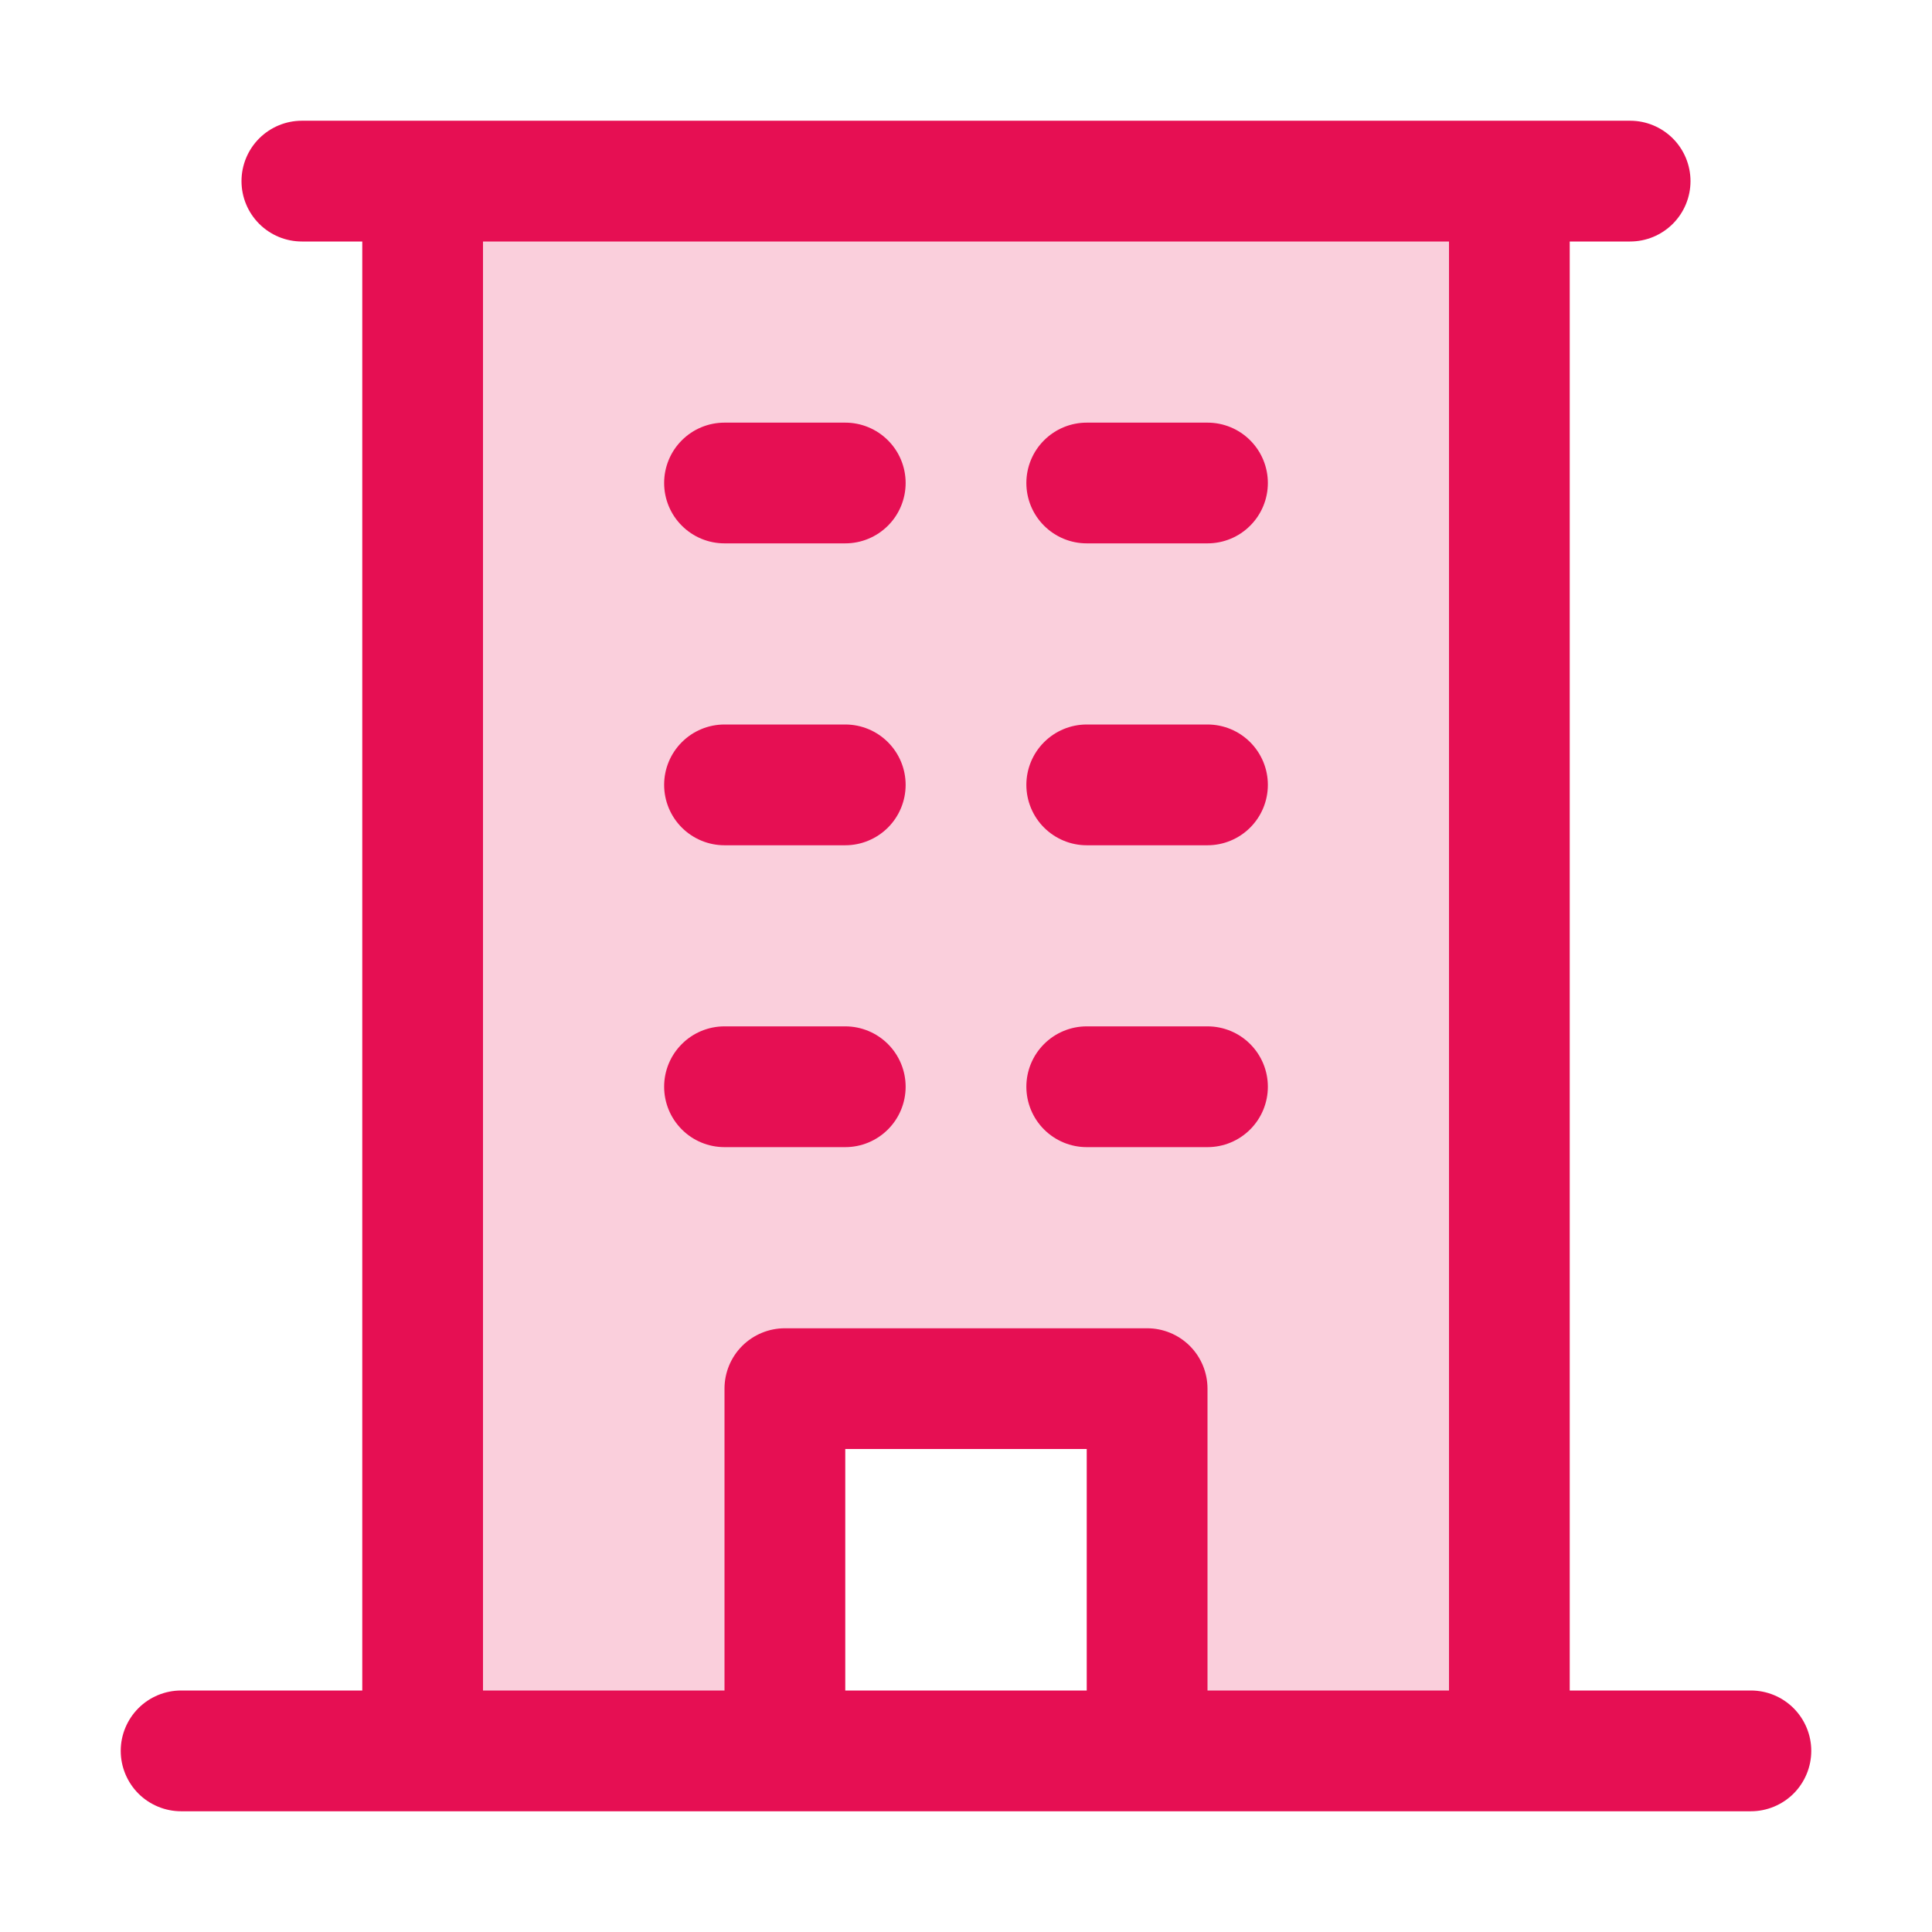 <svg width="45" height="45" viewBox="0 0 45 45" fill="none" xmlns="http://www.w3.org/2000/svg">
<path opacity="0.2" d="M35.156 4.219V40.781H26.719V32.344H18.281V40.781H9.844V4.219H35.156Z" fill="#E60F53"/>
<path d="M40.781 39.375H36.562V5.625H37.969C38.342 5.625 38.699 5.477 38.963 5.213C39.227 4.949 39.375 4.592 39.375 4.219C39.375 3.846 39.227 3.488 38.963 3.224C38.699 2.961 38.342 2.812 37.969 2.812H7.031C6.658 2.812 6.301 2.961 6.037 3.224C5.773 3.488 5.625 3.846 5.625 4.219C5.625 4.592 5.773 4.949 6.037 5.213C6.301 5.477 6.658 5.625 7.031 5.625H8.438V39.375H4.219C3.846 39.375 3.488 39.523 3.224 39.787C2.961 40.051 2.812 40.408 2.812 40.781C2.812 41.154 2.961 41.512 3.224 41.776C3.488 42.039 3.846 42.188 4.219 42.188H40.781C41.154 42.188 41.512 42.039 41.776 41.776C42.039 41.512 42.188 41.154 42.188 40.781C42.188 40.408 42.039 40.051 41.776 39.787C41.512 39.523 41.154 39.375 40.781 39.375ZM11.25 5.625H33.75V39.375H28.125V32.344C28.125 31.971 27.977 31.613 27.713 31.349C27.449 31.086 27.092 30.938 26.719 30.938H18.281C17.908 30.938 17.551 31.086 17.287 31.349C17.023 31.613 16.875 31.971 16.875 32.344V39.375H11.25V5.625ZM25.312 39.375H19.688V33.75H25.312V39.375ZM15.469 11.25C15.469 10.877 15.617 10.519 15.881 10.256C16.144 9.992 16.502 9.844 16.875 9.844H19.688C20.061 9.844 20.418 9.992 20.682 10.256C20.946 10.519 21.094 10.877 21.094 11.25C21.094 11.623 20.946 11.981 20.682 12.244C20.418 12.508 20.061 12.656 19.688 12.656H16.875C16.502 12.656 16.144 12.508 15.881 12.244C15.617 11.981 15.469 11.623 15.469 11.25ZM23.906 11.25C23.906 10.877 24.054 10.519 24.318 10.256C24.582 9.992 24.939 9.844 25.312 9.844H28.125C28.498 9.844 28.856 9.992 29.119 10.256C29.383 10.519 29.531 10.877 29.531 11.25C29.531 11.623 29.383 11.981 29.119 12.244C28.856 12.508 28.498 12.656 28.125 12.656H25.312C24.939 12.656 24.582 12.508 24.318 12.244C24.054 11.981 23.906 11.623 23.906 11.25ZM15.469 18.281C15.469 17.908 15.617 17.551 15.881 17.287C16.144 17.023 16.502 16.875 16.875 16.875H19.688C20.061 16.875 20.418 17.023 20.682 17.287C20.946 17.551 21.094 17.908 21.094 18.281C21.094 18.654 20.946 19.012 20.682 19.276C20.418 19.539 20.061 19.688 19.688 19.688H16.875C16.502 19.688 16.144 19.539 15.881 19.276C15.617 19.012 15.469 18.654 15.469 18.281ZM23.906 18.281C23.906 17.908 24.054 17.551 24.318 17.287C24.582 17.023 24.939 16.875 25.312 16.875H28.125C28.498 16.875 28.856 17.023 29.119 17.287C29.383 17.551 29.531 17.908 29.531 18.281C29.531 18.654 29.383 19.012 29.119 19.276C28.856 19.539 28.498 19.688 28.125 19.688H25.312C24.939 19.688 24.582 19.539 24.318 19.276C24.054 19.012 23.906 18.654 23.906 18.281ZM15.469 25.312C15.469 24.939 15.617 24.582 15.881 24.318C16.144 24.054 16.502 23.906 16.875 23.906H19.688C20.061 23.906 20.418 24.054 20.682 24.318C20.946 24.582 21.094 24.939 21.094 25.312C21.094 25.686 20.946 26.043 20.682 26.307C20.418 26.571 20.061 26.719 19.688 26.719H16.875C16.502 26.719 16.144 26.571 15.881 26.307C15.617 26.043 15.469 25.686 15.469 25.312ZM23.906 25.312C23.906 24.939 24.054 24.582 24.318 24.318C24.582 24.054 24.939 23.906 25.312 23.906H28.125C28.498 23.906 28.856 24.054 29.119 24.318C29.383 24.582 29.531 24.939 29.531 25.312C29.531 25.686 29.383 26.043 29.119 26.307C28.856 26.571 28.498 26.719 28.125 26.719H25.312C24.939 26.719 24.582 26.571 24.318 26.307C24.054 26.043 23.906 25.686 23.906 25.312Z" fill="#E60F53"/>
</svg>
